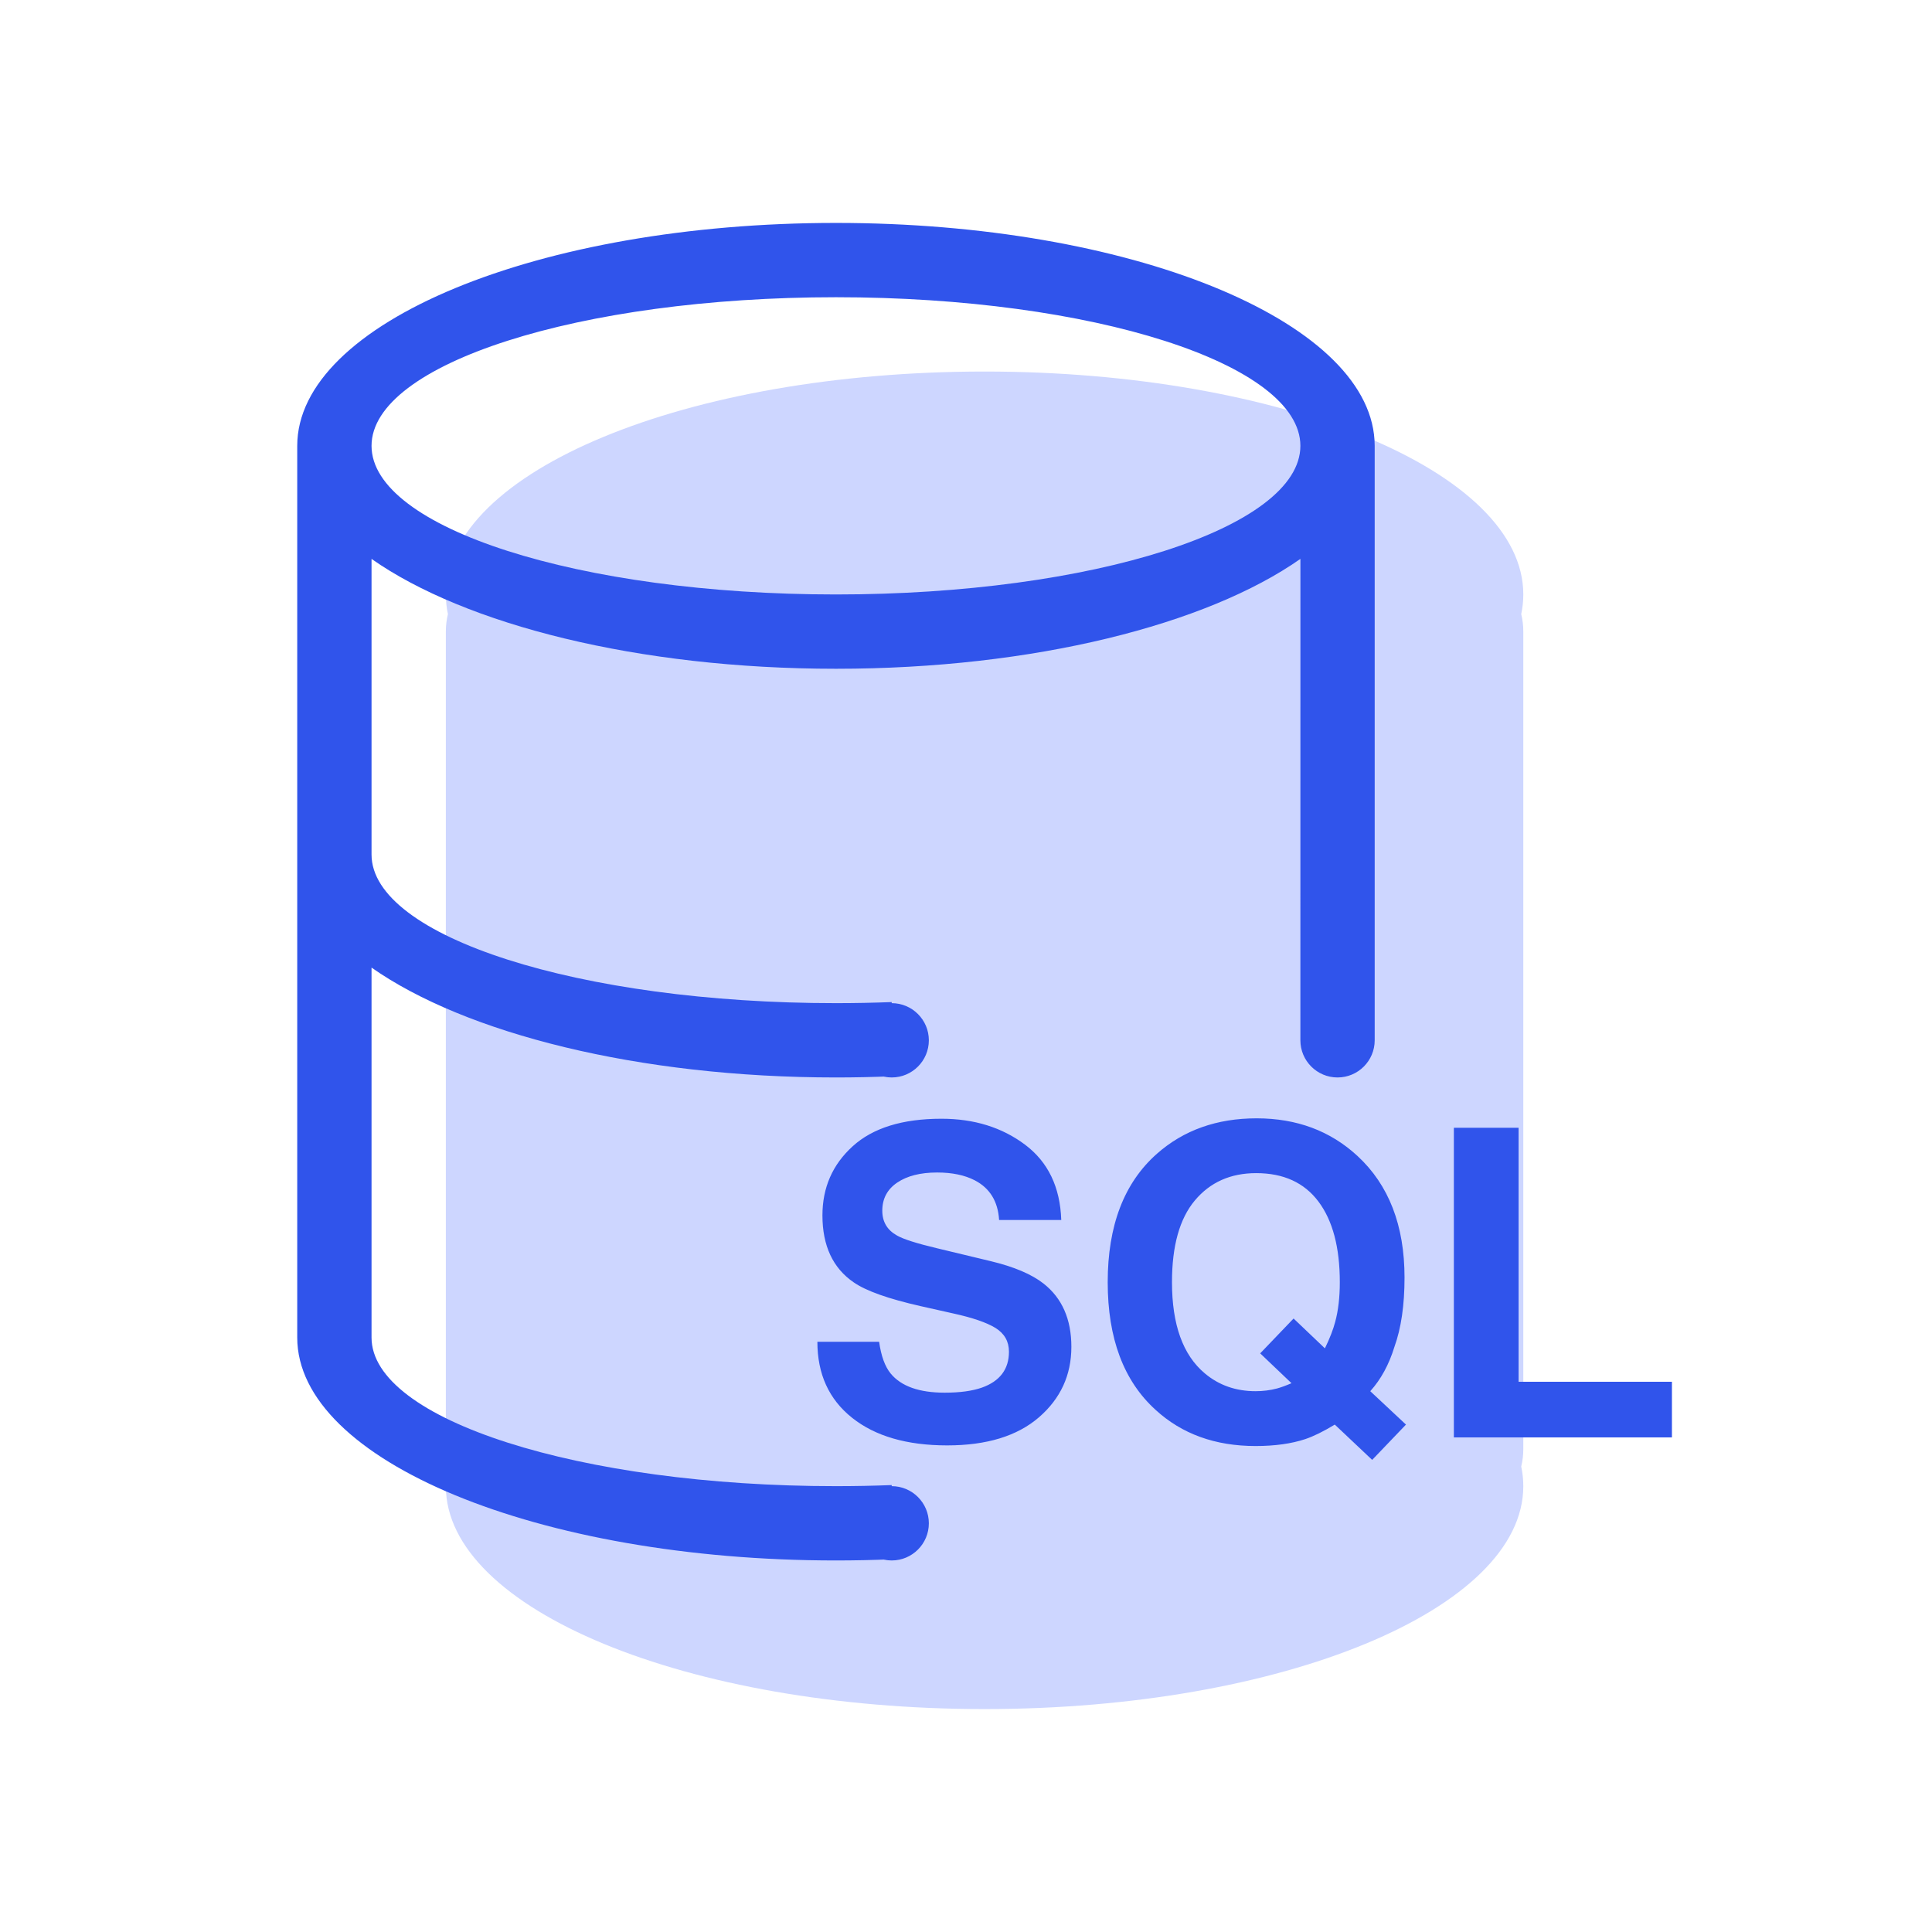 <?xml version="1.0" encoding="UTF-8"?>
<svg width="52px" height="52px" viewBox="0 0 52 52" version="1.1" xmlns="http://www.w3.org/2000/svg" xmlns:xlink="http://www.w3.org/1999/xlink">
    <title>数据库-sql</title>
    <g id="大数据基础平台v1.0" stroke="none" stroke-width="1" fill="none" fill-rule="evenodd">
        <g id="画布元素切图" transform="translate(-370, -97)">
            <g id="数据库-sql" transform="translate(370, 97)">
                <g transform="translate(8, 6)">
                    <path d="M18.5,4 C26.508,4 33,6.686 33,10 C33,10.178 32.981,10.355 32.944,10.53 C32.981,10.68 33,10.838 33,11 L33,33 C33,33.162 32.981,33.32 32.944,33.471 C32.981,33.645 33,33.822 33,34 C33,37.314 26.508,40 18.5,40 C10.492,40 4,37.314 4,34 C4,33.822 4.019,33.645 4.056,33.47 C4.019,33.32 4,33.162 4,33 L4,11 C4,10.838 4.019,10.68 4.056,10.529 C4.019,10.355 4,10.178 4,10 C4,6.686 10.492,4 18.5,4 Z" id="形状结合" fill="#CDD6FF"></path>
                    <path d="M14.5,0 C22.381,0 28.794,2.602 28.995,5.843 L29,6 L29,6 L29,22 C29,22.552 28.552,23 28,23 C27.448,23 27,22.552 27,22 L27.001,9.042 C24.479,10.812 19.825,12 14.5,12 C9.176,12 4.522,10.813 2,9.043 L2,17 C2,19.209 7.596,21 14.5,21 C15.008,21 15.509,20.99 16.001,20.971 L16,21 C16.552,21 17,21.448 17,22 C17,22.552 16.552,23 16,23 C15.926,23 15.854,22.992 15.784,22.977 L16.001,22.968 C15.507,22.989 15.007,23 14.5,23 C9.176,23 4.522,21.813 2,20.043 L2,30 C2,32.209 7.596,34 14.5,34 C15.008,34 15.509,33.99 16.001,33.971 L16,34 C16.552,34 17,34.448 17,35 C17,35.552 16.552,36 16,36 C15.926,36 15.854,35.992 15.784,35.977 L16.001,35.968 C15.507,35.989 15.007,36 14.5,36 C6.492,36 3.67705866e-13,33.314 3.67705866e-13,30 L8.52651283e-14,6 C8.52651283e-14,2.686 6.492,0 14.5,0 Z M14.5,2 C7.596,2 2,3.791 2,6 C2,8.209 7.596,10 14.5,10 C21.404,10 27,8.209 27,6 C27,3.791 21.404,2 14.5,2 Z" id="形状结合" fill="#3054EB"></path>
                    <path d="M17.494,32.903 C18.557,32.903 19.38,32.651 19.962,32.148 C20.544,31.645 20.836,31.012 20.836,30.251 C20.836,29.508 20.587,28.941 20.089,28.549 C19.769,28.297 19.294,28.095 18.664,27.944 L18.664,27.944 L17.228,27.599 C16.674,27.467 16.312,27.352 16.143,27.254 C15.879,27.107 15.747,26.885 15.747,26.587 C15.747,26.263 15.881,26.011 16.148,25.83 C16.416,25.649 16.774,25.558 17.223,25.558 C17.626,25.558 17.963,25.628 18.235,25.768 C18.642,25.979 18.86,26.335 18.891,26.836 L18.891,26.836 L20.564,26.836 C20.534,25.95 20.209,25.275 19.589,24.809 C18.969,24.344 18.22,24.111 17.341,24.111 C16.29,24.111 15.493,24.358 14.95,24.852 C14.407,25.345 14.136,25.965 14.136,26.712 C14.136,27.53 14.417,28.131 14.978,28.515 C15.31,28.745 15.909,28.958 16.776,29.154 L16.776,29.154 L17.658,29.352 C18.174,29.465 18.553,29.595 18.794,29.742 C19.036,29.893 19.156,30.106 19.156,30.381 C19.156,30.852 18.913,31.175 18.427,31.348 C18.171,31.438 17.837,31.484 17.426,31.484 C16.74,31.484 16.256,31.312 15.973,30.969 C15.819,30.781 15.715,30.496 15.662,30.115 L15.662,30.115 L14,30.115 C14,30.982 14.311,31.664 14.933,32.159 C15.555,32.655 16.409,32.903 17.494,32.903 Z M28.932,33.293 L29.842,32.343 L28.881,31.444 C29.167,31.127 29.384,30.73 29.531,30.251 C29.712,29.75 29.803,29.128 29.803,28.385 C29.803,26.983 29.38,25.892 28.536,25.112 C27.805,24.437 26.9,24.1 25.822,24.1 C24.752,24.1 23.857,24.418 23.137,25.055 C22.255,25.835 21.814,26.987 21.814,28.51 C21.814,30.021 22.243,31.167 23.103,31.947 C23.811,32.596 24.708,32.92 25.794,32.92 C26.314,32.92 26.761,32.857 27.134,32.733 C27.356,32.658 27.62,32.528 27.926,32.343 L27.926,32.343 L28.932,33.293 Z M25.794,31.444 C25.263,31.444 24.806,31.284 24.426,30.963 C23.838,30.47 23.544,29.652 23.544,28.51 C23.544,27.533 23.749,26.8 24.16,26.31 C24.571,25.82 25.121,25.575 25.811,25.575 C26.546,25.575 27.105,25.831 27.487,26.341 C27.87,26.852 28.061,27.575 28.061,28.51 C28.061,28.917 28.02,29.273 27.937,29.578 C27.884,29.782 27.792,30.019 27.66,30.291 L27.66,30.291 L26.817,29.488 L25.918,30.426 L26.761,31.229 C26.603,31.297 26.472,31.344 26.371,31.371 C26.186,31.42 25.994,31.444 25.794,31.444 Z M37,32.688 L37,31.19 L32.873,31.19 L32.873,24.354 L31.131,24.354 L31.131,32.688 L37,32.688 Z" id="SQL" fill="#3054EB" fill-rule="nonzero"></path>
                </g>
            </g>
        </g>
    </g>
</svg>